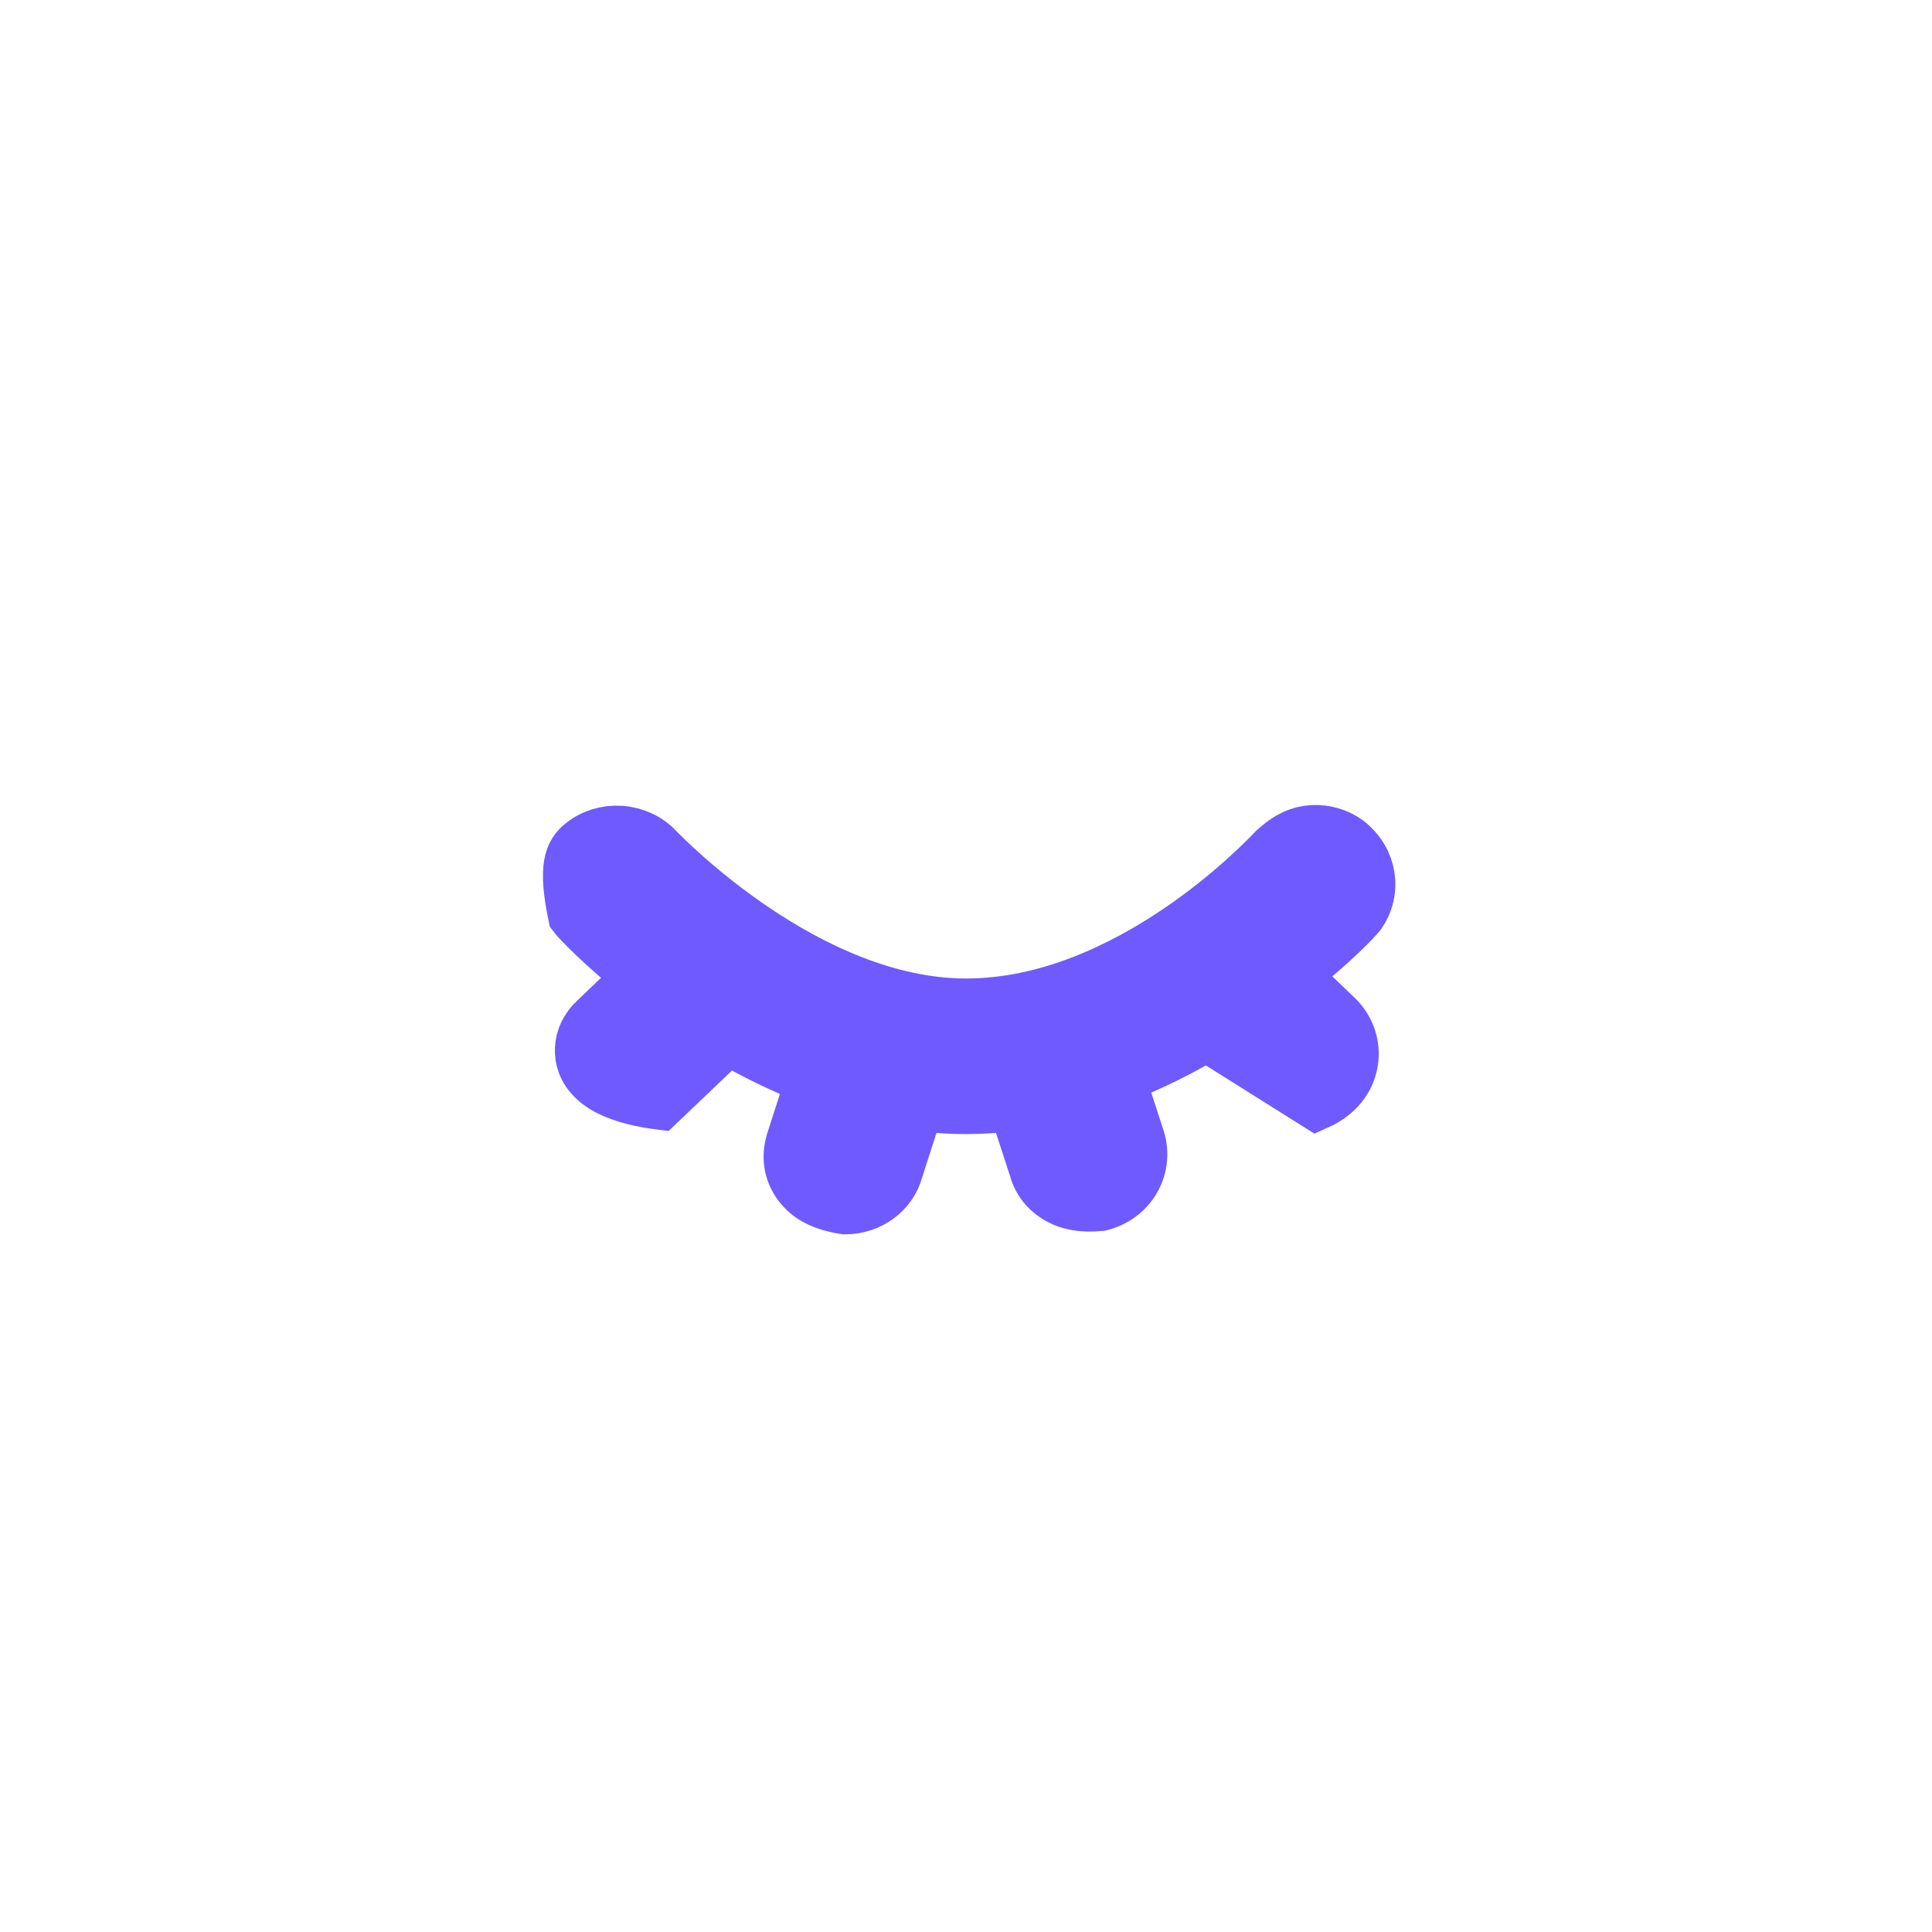 <?xml version="1.0" encoding="UTF-8"?>
<svg width="36px" height="36px" viewBox="0 0 36 36" version="1.1" xmlns="http://www.w3.org/2000/svg" xmlns:xlink="http://www.w3.org/1999/xlink">
    <!-- Generator: Sketch 63.1 (92452) - https://sketch.com -->
    <g id="页面-1" stroke="none" strokeWidth="1" fill="none" fillRule="evenodd">
        <g id="Sprites_img" transform="translate(-108, -72)">
            <g id="编组-10备份-3" transform="translate(108, 72)">
                <rect id="矩形" x="0" y="0" width="36" height="36"></rect>
                <path d="M23.747,15.847 C23.57,16.032 21.028,18.733 18.002,18.733 C15.054,18.733 12.394,15.988 12.224,15.814 C12.058,15.64 11.814,15.531 11.559,15.514 C11.306,15.498 11.05,15.573 10.854,15.731 C10.641,15.902 10.522,16.146 10.712,17.059 C10.757,17.121 11.208,17.603 11.951,18.193 L11.097,19.01 C10.935,19.159 10.848,19.352 10.84,19.541 C10.832,19.721 10.884,19.921 11.081,20.109 C11.251,20.271 11.597,20.46 12.285,20.549 L13.563,19.33 C14.043,19.612 14.577,19.877 15.15,20.096 L14.771,21.275 C14.678,21.58 14.737,21.883 14.947,22.125 C15.089,22.289 15.318,22.436 15.749,22.5 C15.973,22.5 16.183,22.428 16.349,22.307 C16.522,22.182 16.649,22.003 16.705,21.793 L17.097,20.574 C17.393,20.61 17.698,20.632 18.002,20.632 C18.307,20.632 18.613,20.61 18.91,20.574 L19.3,21.771 C19.361,22 19.512,22.197 19.748,22.323 C19.92,22.416 20.146,22.472 20.503,22.439 C20.779,22.369 20.988,22.203 21.114,21.996 C21.249,21.774 21.292,21.501 21.209,21.228 L20.832,20.072 C21.43,19.843 21.986,19.565 22.481,19.269 L24.533,20.559 C24.978,20.362 25.177,20.014 25.19,19.672 C25.2,19.423 25.109,19.17 24.915,18.971 L24.067,18.159 C24.843,17.57 25.285,17.077 25.318,17.036 C25.474,16.82 25.526,16.569 25.489,16.329 C25.452,16.096 25.33,15.872 25.104,15.691 C24.909,15.551 24.686,15.491 24.467,15.501 C24.237,15.512 24.011,15.601 23.747,15.847 Z" id="路径" stroke="#6F5AFF" fill="#6F5AFF" fillRule="nonzero"></path>
            </g>
        </g>
    </g>
</svg>